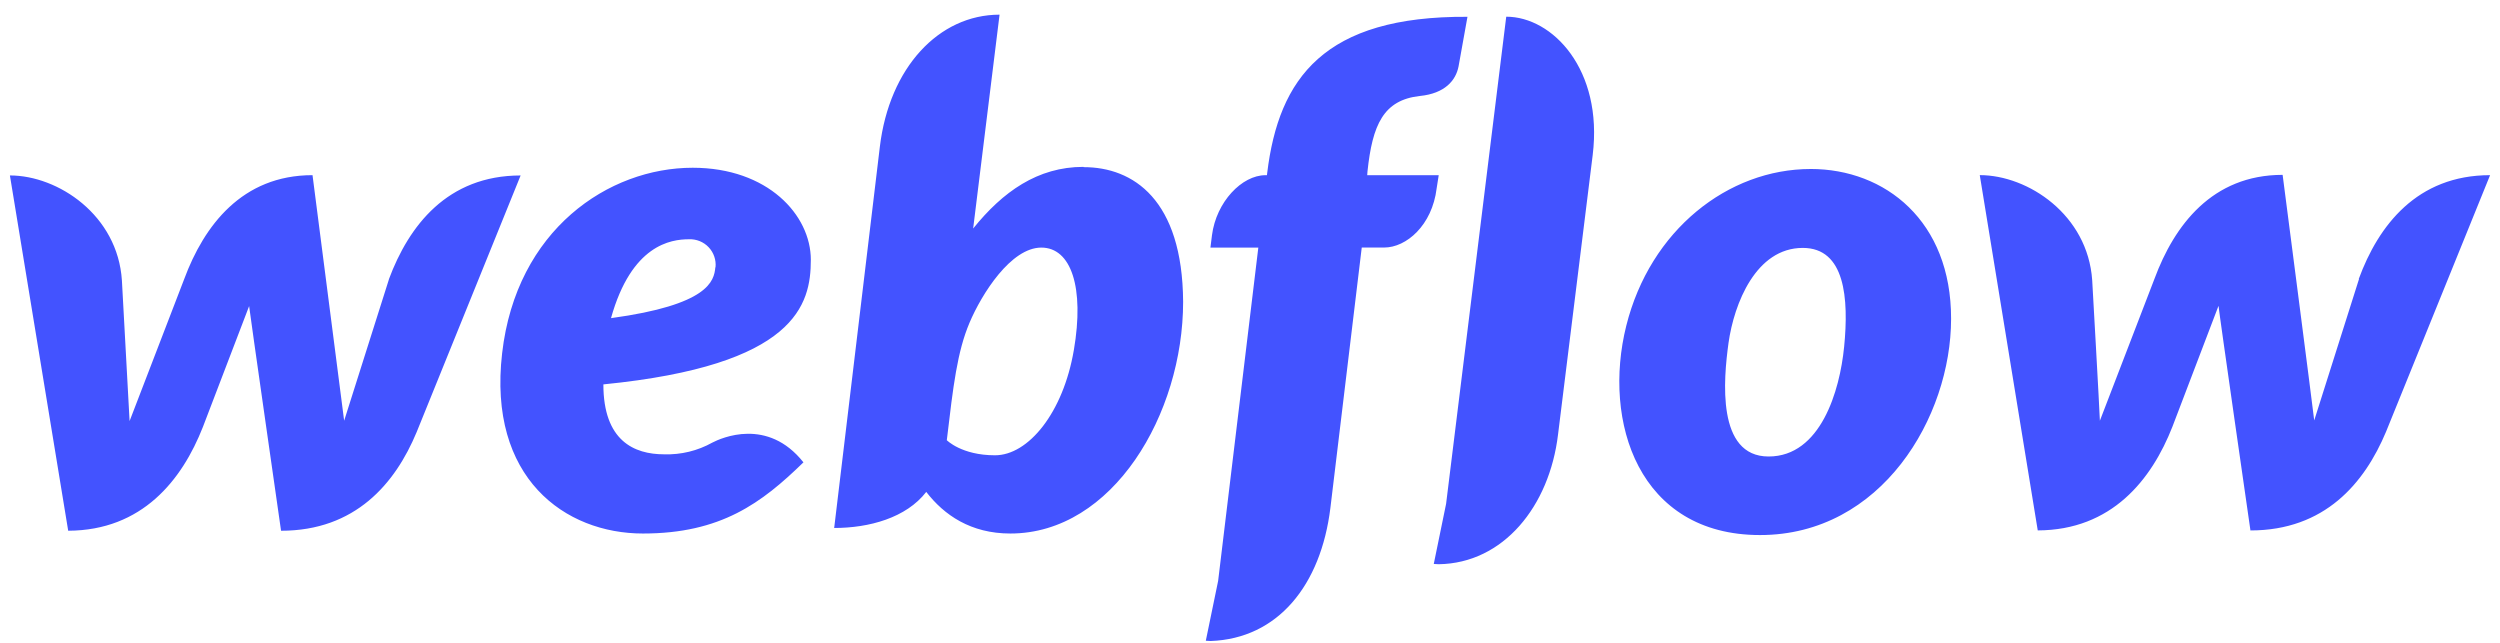 <svg width="140" height="36" viewBox="0 0 140 36" fill="none" xmlns="http://www.w3.org/2000/svg">
<path d="M45.407 14.553C45.407 12.035 42.991 9.394 38.791 9.394C34.082 9.394 28.911 12.861 28.119 19.782C27.31 26.771 31.64 29.877 36.005 29.877C40.37 29.877 42.656 28.169 44.993 25.891C42.983 23.357 40.387 24.528 39.89 24.786C39.067 25.245 38.134 25.472 37.192 25.442C35.508 25.442 33.789 24.684 33.789 21.526C44.581 20.456 45.406 17.056 45.406 14.553H45.407ZM40.059 14.967C39.989 15.743 39.681 17.072 34.216 17.816C35.365 13.708 37.568 13.399 38.58 13.399C38.786 13.39 38.99 13.425 39.181 13.502C39.371 13.579 39.543 13.695 39.684 13.845C39.825 13.993 39.933 14.171 39.999 14.366C40.066 14.56 40.09 14.766 40.069 14.97L40.059 14.967ZM21.781 15.641L19.272 23.561L17.501 9.809C13.55 9.809 11.425 12.639 10.317 15.624L7.257 23.579L6.827 15.709C6.594 12.05 3.254 9.825 0.555 9.825L3.819 29.721C7.959 29.705 10.194 26.891 11.364 23.906L13.951 17.142C13.975 17.418 15.739 29.722 15.739 29.722C19.898 29.722 22.133 27.083 23.331 24.201L29.155 9.826C25.055 9.826 22.893 12.639 21.777 15.641H21.781ZM60.669 9.345C58.108 9.345 56.151 10.742 54.499 12.795V12.779L55.975 0.821C52.572 0.821 49.805 3.79 49.273 8.207L46.714 29.567C48.673 29.567 50.752 28.997 51.87 27.547C52.868 28.841 54.362 29.877 56.58 29.877C62.319 29.877 66.255 23.182 66.255 16.9C66.221 11.171 63.453 9.36 60.686 9.36L60.669 9.345ZM60.134 19.612C59.536 23.114 57.59 25.496 55.719 25.496C53.847 25.496 53.021 24.651 53.021 24.651C53.383 21.581 53.606 19.699 54.292 18.076C54.979 16.453 56.613 13.865 58.314 13.865C59.983 13.865 60.738 16.091 60.135 19.611L60.134 19.612ZM80.568 9.811H76.564L76.579 9.603C76.855 6.981 77.474 5.6 79.513 5.375C80.906 5.236 81.525 4.512 81.679 3.719L82.178 0.941C74.151 0.889 71.61 4.372 70.963 9.689L70.948 9.811H70.861C69.555 9.811 68.113 11.295 67.87 13.176L67.784 13.865H70.466L68.215 32.533L67.525 35.882C67.612 35.882 67.714 35.897 67.799 35.897C71.561 35.759 73.97 32.774 74.502 28.443L76.258 13.862H77.517C78.755 13.862 80.2 12.619 80.452 10.549L80.568 9.811ZM101.396 9.464C96.773 9.464 92.408 12.88 91.07 18.247C89.732 23.615 91.76 29.963 98.562 29.963C105.366 29.963 109.261 23.352 109.261 17.849C109.268 12.38 105.575 9.463 101.397 9.463L101.396 9.464ZM103.269 19.438C103.03 21.871 101.962 25.564 99.041 25.564C96.12 25.564 96.515 21.251 96.798 19.197C97.108 17.006 98.328 13.883 100.957 13.883C103.321 13.883 103.543 16.695 103.27 19.439L103.269 19.438ZM132.105 15.624L129.596 23.544C129.529 22.922 127.827 9.792 127.827 9.792C123.876 9.792 121.761 12.622 120.653 15.606L117.593 23.561C117.577 22.992 117.163 15.691 117.163 15.691C116.914 12.033 113.577 9.807 110.867 9.807L114.114 29.703C118.254 29.688 120.489 26.873 121.658 23.889L124.237 17.125C124.252 17.401 126.025 29.705 126.025 29.705C130.183 29.705 132.409 27.065 133.616 24.183L139.445 9.809C135.356 9.809 133.19 12.622 132.09 15.624H132.105ZM84.349 0.938L80.981 28.216L80.291 31.581C80.376 31.581 80.48 31.597 80.565 31.597C84.188 31.545 86.767 28.355 87.25 24.333L89.191 8.682C89.779 3.902 86.945 0.935 84.349 0.935V0.938Z" fill="#4353FF"/>
</svg>
